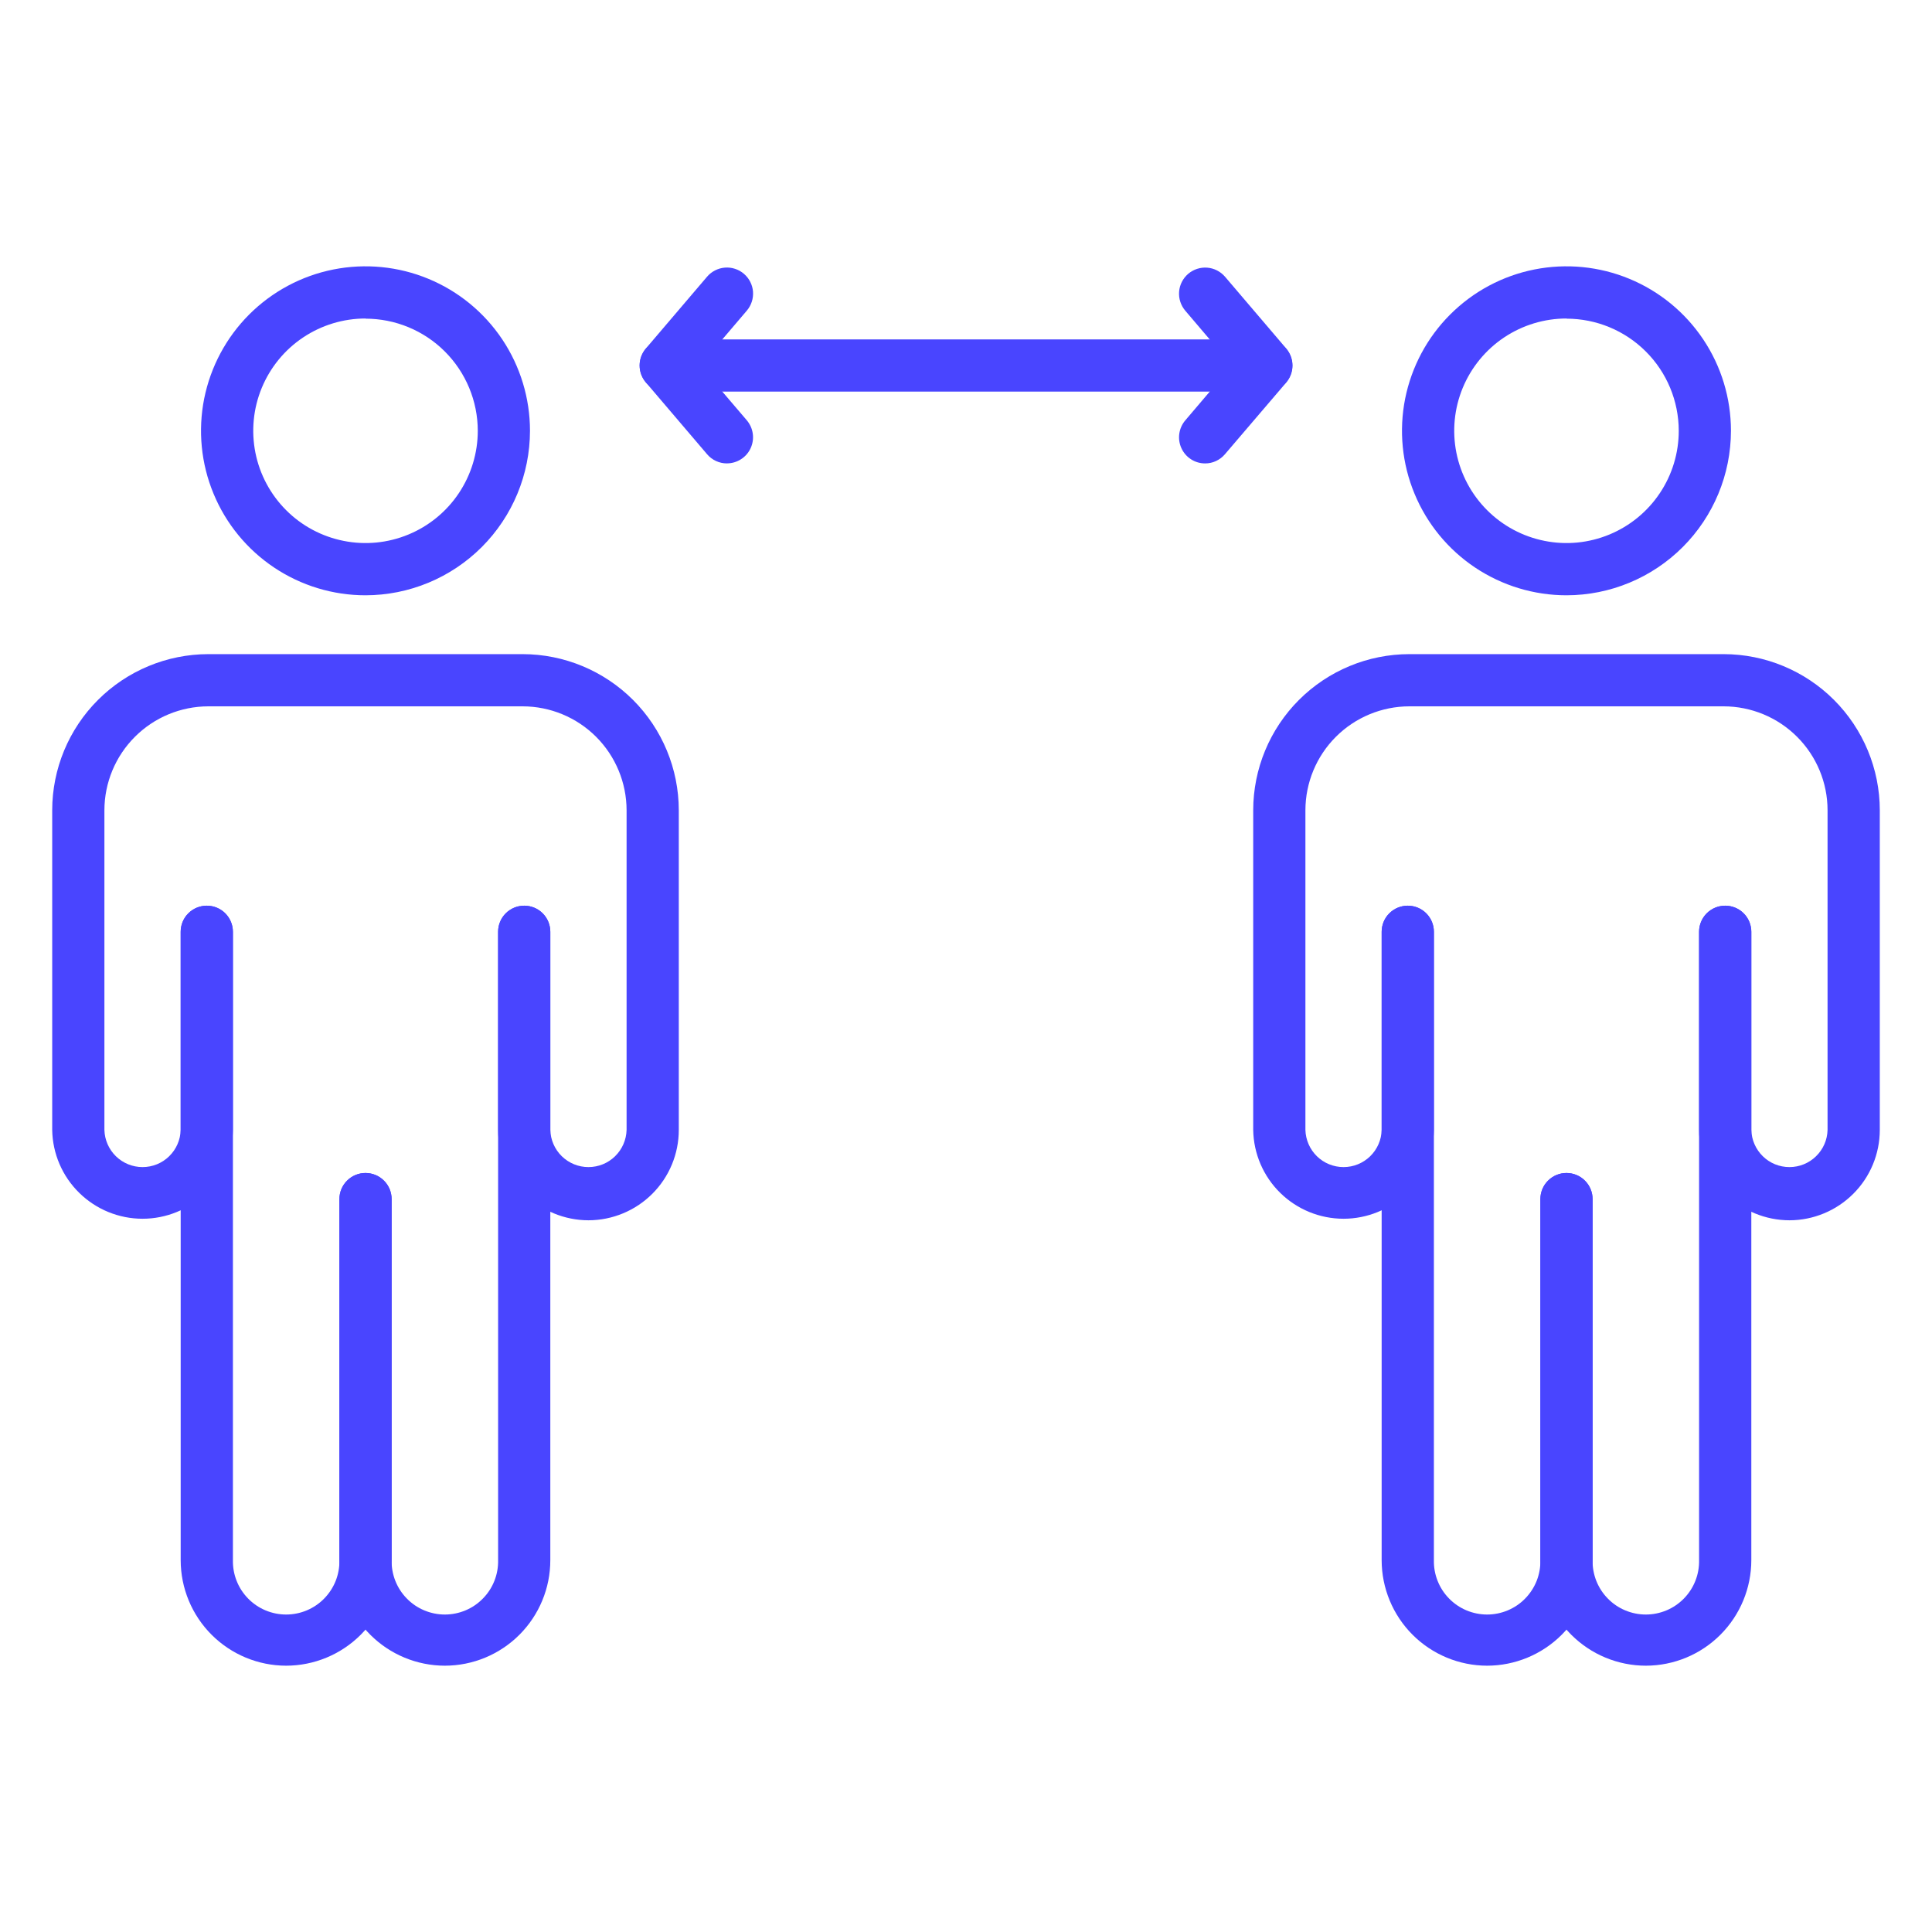 <svg width="50" height="50" viewBox="0 0 50 50" fill="none" xmlns="http://www.w3.org/2000/svg">
<path d="M42.594 43.108C41.87 43.107 41.176 42.819 40.664 42.307C40.152 41.794 39.865 41.099 39.865 40.375V31.032C39.865 30.853 39.936 30.681 40.063 30.555C40.189 30.428 40.361 30.357 40.54 30.357C40.72 30.357 40.892 30.428 41.018 30.555C41.145 30.681 41.216 30.853 41.216 31.032V40.375C41.212 40.559 41.245 40.741 41.312 40.912C41.38 41.083 41.48 41.238 41.609 41.369C41.737 41.501 41.89 41.605 42.06 41.676C42.229 41.747 42.411 41.784 42.594 41.784C42.778 41.784 42.959 41.747 43.129 41.676C43.298 41.605 43.451 41.501 43.58 41.369C43.708 41.238 43.809 41.083 43.876 40.912C43.944 40.741 43.976 40.559 43.972 40.375V24.114C43.972 23.935 44.043 23.763 44.17 23.636C44.297 23.51 44.469 23.439 44.648 23.439C44.827 23.439 44.999 23.51 45.126 23.636C45.252 23.763 45.324 23.935 45.324 24.114V40.375C45.324 41.099 45.036 41.794 44.525 42.306C44.013 42.819 43.319 43.107 42.594 43.108Z" fill="#4945FF"/>
<path d="M46.311 31.581C45.691 31.58 45.097 31.334 44.658 30.895C44.22 30.457 43.973 29.863 43.972 29.243V24.114C43.972 23.935 44.044 23.763 44.17 23.637C44.297 23.51 44.469 23.439 44.648 23.439C44.827 23.439 44.999 23.51 45.126 23.637C45.253 23.763 45.324 23.935 45.324 24.114V29.243C45.331 29.5 45.438 29.744 45.622 29.924C45.806 30.104 46.053 30.204 46.311 30.204C46.568 30.204 46.815 30.104 46.999 29.924C47.184 29.744 47.291 29.5 47.297 29.243V20.969C47.297 20.256 47.013 19.573 46.509 19.069C46.005 18.565 45.322 18.281 44.609 18.28H36.472C35.76 18.281 35.076 18.565 34.572 19.069C34.068 19.573 33.785 20.256 33.784 20.969V29.243C33.791 29.5 33.898 29.744 34.082 29.924C34.266 30.104 34.514 30.204 34.771 30.204C35.028 30.204 35.275 30.104 35.46 29.924C35.644 29.744 35.751 29.5 35.758 29.243V24.114C35.758 23.935 35.829 23.763 35.956 23.637C36.082 23.51 36.254 23.439 36.433 23.439C36.612 23.439 36.784 23.51 36.911 23.637C37.038 23.763 37.109 23.935 37.109 24.114V29.243C37.099 29.856 36.848 30.441 36.41 30.87C35.973 31.3 35.384 31.541 34.771 31.541C34.157 31.541 33.569 31.3 33.131 30.87C32.694 30.441 32.443 29.856 32.433 29.243V20.969C32.434 19.898 32.86 18.871 33.617 18.114C34.375 17.357 35.401 16.93 36.472 16.929H44.609C45.68 16.93 46.707 17.357 47.464 18.114C48.221 18.871 48.648 19.898 48.649 20.969V29.243C48.648 29.863 48.402 30.457 47.963 30.895C47.525 31.333 46.931 31.58 46.311 31.581Z" fill="#4945FF"/>
<path d="M38.486 43.108C37.763 43.107 37.069 42.819 36.557 42.307C36.046 41.796 35.758 41.102 35.757 40.378V24.114C35.757 23.935 35.828 23.763 35.955 23.636C36.082 23.51 36.254 23.439 36.433 23.439C36.612 23.439 36.784 23.51 36.911 23.636C37.038 23.763 37.109 23.935 37.109 24.114V40.375C37.105 40.559 37.137 40.741 37.205 40.912C37.272 41.083 37.373 41.238 37.501 41.369C37.63 41.501 37.783 41.605 37.952 41.676C38.121 41.747 38.303 41.784 38.487 41.784C38.67 41.784 38.852 41.747 39.021 41.676C39.19 41.605 39.344 41.501 39.472 41.369C39.6 41.238 39.701 41.083 39.769 40.912C39.836 40.741 39.869 40.559 39.865 40.375V31.032C39.865 30.853 39.936 30.681 40.063 30.555C40.189 30.428 40.361 30.357 40.54 30.357C40.72 30.357 40.892 30.428 41.018 30.555C41.145 30.681 41.216 30.853 41.216 31.032V40.375C41.216 41.099 40.929 41.794 40.417 42.307C39.905 42.819 39.211 43.107 38.486 43.108Z" fill="#4945FF"/>
<path d="M40.541 15.406C39.699 15.406 38.876 15.156 38.175 14.688C37.475 14.22 36.93 13.556 36.608 12.778C36.285 12 36.201 11.144 36.365 10.318C36.53 9.493 36.935 8.734 37.531 8.139C38.126 7.544 38.884 7.138 39.71 6.974C40.536 6.81 41.392 6.894 42.169 7.216C42.947 7.538 43.612 8.084 44.08 8.784C44.548 9.484 44.797 10.307 44.797 11.149C44.796 12.277 44.347 13.36 43.549 14.158C42.751 14.956 41.669 15.405 40.541 15.406ZM40.541 8.243C39.966 8.243 39.404 8.414 38.926 8.733C38.449 9.052 38.076 9.506 37.856 10.037C37.636 10.568 37.579 11.152 37.691 11.716C37.803 12.279 38.08 12.797 38.486 13.203C38.892 13.61 39.41 13.886 39.974 13.998C40.537 14.111 41.121 14.053 41.652 13.833C42.183 13.613 42.637 13.241 42.956 12.763C43.276 12.285 43.446 11.723 43.446 11.149C43.445 10.379 43.139 9.641 42.594 9.097C42.049 8.552 41.31 8.247 40.541 8.247V8.243Z" fill="#4945FF"/>
<path d="M7.405 43.108C6.682 43.107 5.988 42.819 5.476 42.307C4.965 41.796 4.677 41.102 4.676 40.378V24.114C4.676 23.935 4.747 23.763 4.874 23.636C5.001 23.51 5.173 23.439 5.352 23.439C5.531 23.439 5.703 23.51 5.83 23.636C5.956 23.763 6.028 23.935 6.028 24.114V40.375C6.024 40.559 6.056 40.741 6.124 40.912C6.191 41.083 6.292 41.238 6.42 41.369C6.549 41.501 6.702 41.605 6.871 41.676C7.04 41.747 7.222 41.784 7.406 41.784C7.589 41.784 7.771 41.747 7.94 41.676C8.109 41.605 8.263 41.501 8.391 41.369C8.519 41.238 8.62 41.083 8.688 40.912C8.755 40.741 8.788 40.559 8.784 40.375V31.032C8.784 30.853 8.855 30.681 8.982 30.555C9.108 30.428 9.28 30.357 9.459 30.357C9.639 30.357 9.81 30.428 9.937 30.555C10.064 30.681 10.135 30.853 10.135 31.032V40.375C10.135 41.099 9.848 41.794 9.336 42.307C8.824 42.819 8.13 43.107 7.405 43.108Z" fill="#4945FF"/>
<path d="M15.229 31.581C14.61 31.58 14.015 31.334 13.577 30.895C13.138 30.457 12.892 29.863 12.891 29.243V24.114C12.891 23.935 12.962 23.763 13.089 23.637C13.216 23.51 13.387 23.439 13.567 23.439C13.746 23.439 13.918 23.51 14.044 23.637C14.171 23.763 14.242 23.935 14.242 24.114V29.243C14.249 29.5 14.356 29.744 14.54 29.924C14.725 30.104 14.972 30.204 15.229 30.204C15.486 30.204 15.734 30.104 15.918 29.924C16.102 29.744 16.209 29.5 16.216 29.243V20.969C16.215 20.256 15.931 19.573 15.428 19.069C14.924 18.565 14.24 18.281 13.527 18.28H5.391C4.678 18.281 3.995 18.565 3.491 19.069C2.987 19.573 2.703 20.256 2.702 20.969V29.243C2.709 29.5 2.816 29.744 3 29.924C3.185 30.104 3.432 30.204 3.689 30.204C3.947 30.204 4.194 30.104 4.378 29.924C4.562 29.744 4.669 29.5 4.676 29.243V24.114C4.676 23.935 4.747 23.763 4.874 23.637C5.001 23.51 5.173 23.439 5.352 23.439C5.531 23.439 5.703 23.51 5.83 23.637C5.956 23.763 6.027 23.935 6.027 24.114V29.243C6.017 29.856 5.766 30.441 5.329 30.87C4.891 31.3 4.303 31.541 3.689 31.541C3.076 31.541 2.487 31.3 2.05 30.87C1.612 30.441 1.361 29.856 1.351 29.243V20.969C1.352 19.898 1.778 18.871 2.536 18.114C3.293 17.357 4.32 16.93 5.391 16.929H13.527C14.598 16.93 15.625 17.357 16.383 18.114C17.14 18.871 17.566 19.898 17.567 20.969V29.243C17.567 29.863 17.32 30.457 16.882 30.895C16.444 31.333 15.849 31.58 15.229 31.581Z" fill="#4945FF"/>
<path d="M11.513 43.108C10.789 43.107 10.095 42.819 9.583 42.307C9.071 41.794 8.784 41.099 8.784 40.375V31.032C8.784 30.853 8.855 30.681 8.982 30.555C9.108 30.428 9.28 30.357 9.459 30.357C9.639 30.357 9.81 30.428 9.937 30.555C10.064 30.681 10.135 30.853 10.135 31.032V40.375C10.131 40.559 10.164 40.741 10.231 40.912C10.299 41.083 10.399 41.238 10.528 41.369C10.656 41.501 10.809 41.605 10.979 41.676C11.148 41.747 11.329 41.784 11.513 41.784C11.697 41.784 11.878 41.747 12.048 41.676C12.217 41.605 12.37 41.501 12.498 41.369C12.627 41.238 12.728 41.083 12.795 40.912C12.863 40.741 12.895 40.559 12.891 40.375V24.114C12.891 23.935 12.962 23.763 13.089 23.636C13.216 23.51 13.388 23.439 13.567 23.439C13.746 23.439 13.918 23.51 14.045 23.636C14.171 23.763 14.242 23.935 14.242 24.114V40.375C14.243 41.099 13.955 41.794 13.444 42.306C12.932 42.819 12.238 43.107 11.513 43.108Z" fill="#4945FF"/>
<path d="M9.459 15.406C8.617 15.406 7.794 15.156 7.094 14.688C6.394 14.22 5.849 13.556 5.527 12.778C5.204 12 5.12 11.144 5.284 10.318C5.449 9.493 5.854 8.734 6.449 8.139C7.045 7.544 7.803 7.138 8.629 6.974C9.455 6.81 10.311 6.894 11.088 7.216C11.866 7.538 12.531 8.084 12.999 8.784C13.466 9.484 13.716 10.307 13.716 11.149C13.715 12.277 13.266 13.36 12.468 14.158C11.67 14.956 10.588 15.405 9.459 15.406ZM9.459 8.243C8.885 8.243 8.323 8.414 7.845 8.733C7.367 9.052 6.995 9.506 6.775 10.037C6.555 10.568 6.498 11.152 6.61 11.716C6.722 12.279 6.999 12.797 7.405 13.203C7.811 13.61 8.329 13.886 8.893 13.998C9.456 14.111 10.04 14.053 10.571 13.833C11.102 13.613 11.556 13.241 11.875 12.763C12.194 12.285 12.365 11.723 12.365 11.149C12.364 10.379 12.057 9.641 11.513 9.097C10.968 8.552 10.229 8.247 9.459 8.247V8.243Z" fill="#4945FF"/>
<path d="M32.77 10.135H17.229C17.05 10.135 16.878 10.064 16.752 9.937C16.625 9.81 16.554 9.639 16.554 9.459C16.554 9.28 16.625 9.108 16.752 8.982C16.878 8.855 17.05 8.784 17.229 8.784H32.77C32.949 8.784 33.121 8.855 33.248 8.982C33.374 9.108 33.446 9.28 33.446 9.459C33.446 9.639 33.374 9.81 33.248 9.937C33.121 10.064 32.949 10.135 32.77 10.135Z" fill="#4945FF"/>
<path d="M31.186 11.993C31.057 11.993 30.931 11.956 30.823 11.886C30.714 11.816 30.628 11.716 30.575 11.599C30.521 11.482 30.502 11.352 30.52 11.224C30.538 11.096 30.592 10.976 30.675 10.879L31.882 9.46L30.675 8.041C30.559 7.904 30.501 7.727 30.515 7.548C30.529 7.37 30.614 7.204 30.75 7.087C30.887 6.971 31.064 6.913 31.243 6.927C31.421 6.941 31.587 7.026 31.704 7.162L33.288 9.02C33.392 9.143 33.45 9.299 33.45 9.46C33.45 9.621 33.392 9.776 33.288 9.899L31.7 11.757C31.637 11.831 31.558 11.891 31.469 11.932C31.381 11.973 31.284 11.994 31.186 11.993Z" fill="#4945FF"/>
<path d="M18.813 11.993C18.715 11.993 18.619 11.972 18.53 11.931C18.441 11.89 18.362 11.83 18.299 11.755L16.715 9.897C16.611 9.775 16.553 9.619 16.553 9.458C16.553 9.297 16.611 9.141 16.715 9.019L18.299 7.161C18.357 7.093 18.427 7.038 18.506 6.998C18.585 6.957 18.672 6.933 18.76 6.926C18.849 6.919 18.938 6.929 19.022 6.957C19.107 6.984 19.185 7.028 19.253 7.086C19.32 7.144 19.376 7.214 19.416 7.293C19.456 7.372 19.481 7.458 19.488 7.547C19.494 7.636 19.484 7.725 19.456 7.809C19.429 7.893 19.385 7.972 19.328 8.039L18.117 9.46L19.328 10.878C19.411 10.977 19.465 11.097 19.482 11.225C19.5 11.352 19.48 11.482 19.426 11.6C19.372 11.717 19.286 11.816 19.177 11.885C19.069 11.955 18.942 11.992 18.813 11.992V11.993Z" fill="#4945FF"/>
</svg>
